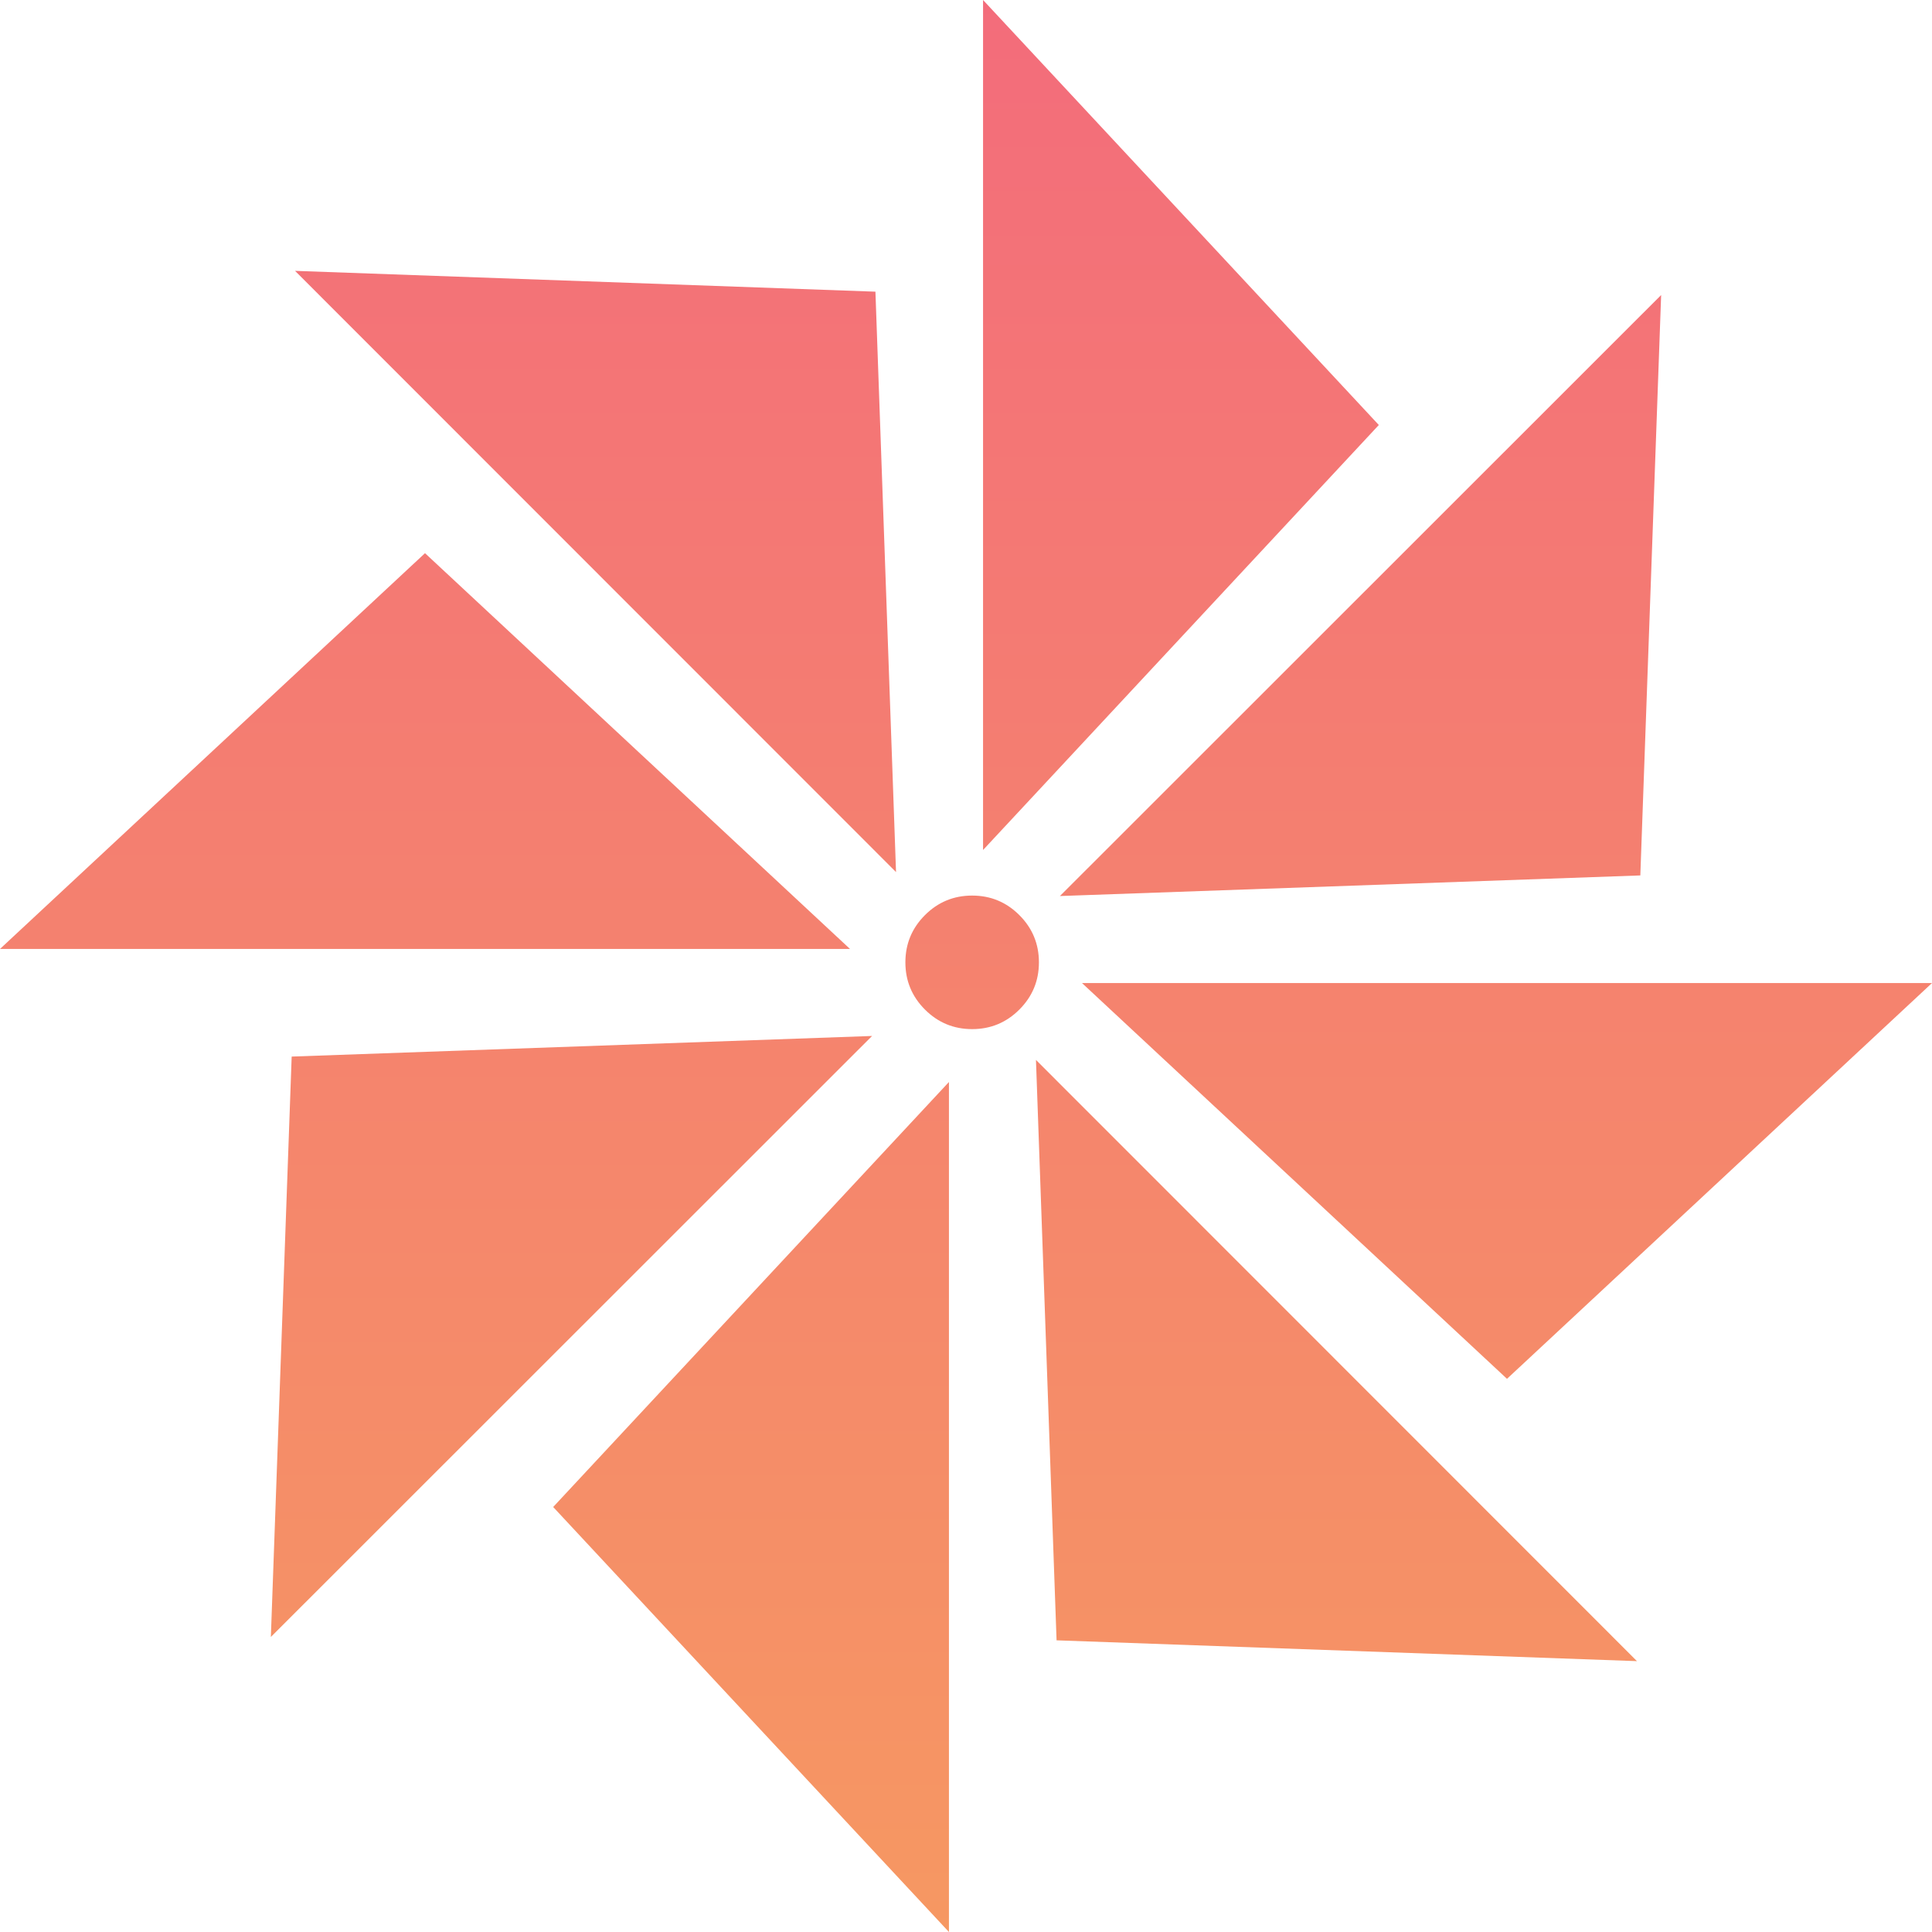 <svg xmlns="http://www.w3.org/2000/svg" class="prefix__prefix__thumbnail-icon" viewBox="0 0 200 200"><defs><linearGradient id="prefix__a" gradientTransform="rotate(90)"><stop offset="0%" stop-color="#F36C7B"/><stop offset="100%" stop-color="#F69862"/></linearGradient></defs><path d="M101.765 87.992l40.97-43.996-.08-.086L101.765 0zM90.624 30.194l2.133 60.084-62.216-62.239 59.966 2.151zm79.182 60.43l-60.084 2.133 62.239-62.216-2.151 59.966zm-81.814 7.611l-43.996-40.97-.086.08L0 98.235zm19.557 1.387c0 1.908-.675 3.538-2.024 4.887-1.35 1.35-2.979 2.025-4.888 2.025-1.908 0-3.537-.675-4.887-2.025-1.35-1.35-2.024-2.979-2.024-4.887 0-1.909.674-3.538 2.024-4.888s2.979-2.024 4.887-2.024c1.91 0 3.538.675 4.888 2.024 1.35 1.35 2.024 2.98 2.024 4.888zm4.46 2.143l43.995 40.97.086-.08 43.91-40.89zm-81.815 7.611l60.084-2.133-62.239 62.216 2.151-59.966zm79.182 60.43l-2.133-60.084 62.216 62.239-59.966-2.151zm-11.141-57.798l-40.97 43.996.08.086L98.235 200z" fill="url(#prefix__a)" data-paper-data="{&quot;fillRule&quot;:&quot;evenodd&quot;,&quot;isIcon&quot;:&quot;true&quot;,&quot;iconType&quot;:&quot;icon&quot;,&quot;rawIconId&quot;:&quot;1166831&quot;,&quot;selectedEffects&quot;:{&quot;container&quot;:&quot;&quot;,&quot;transformation&quot;:&quot;&quot;,&quot;pattern&quot;:&quot;&quot;},&quot;isDetailed&quot;:false,&quot;bounds&quot;:{&quot;x&quot;:200.23265547294307,&quot;y&quot;:114.99999999999997,&quot;width&quot;:149.53468905411387,&quot;height&quot;:149.53468905411395},&quot;iconStyle&quot;:&quot;standalone&quot;}"/></svg>